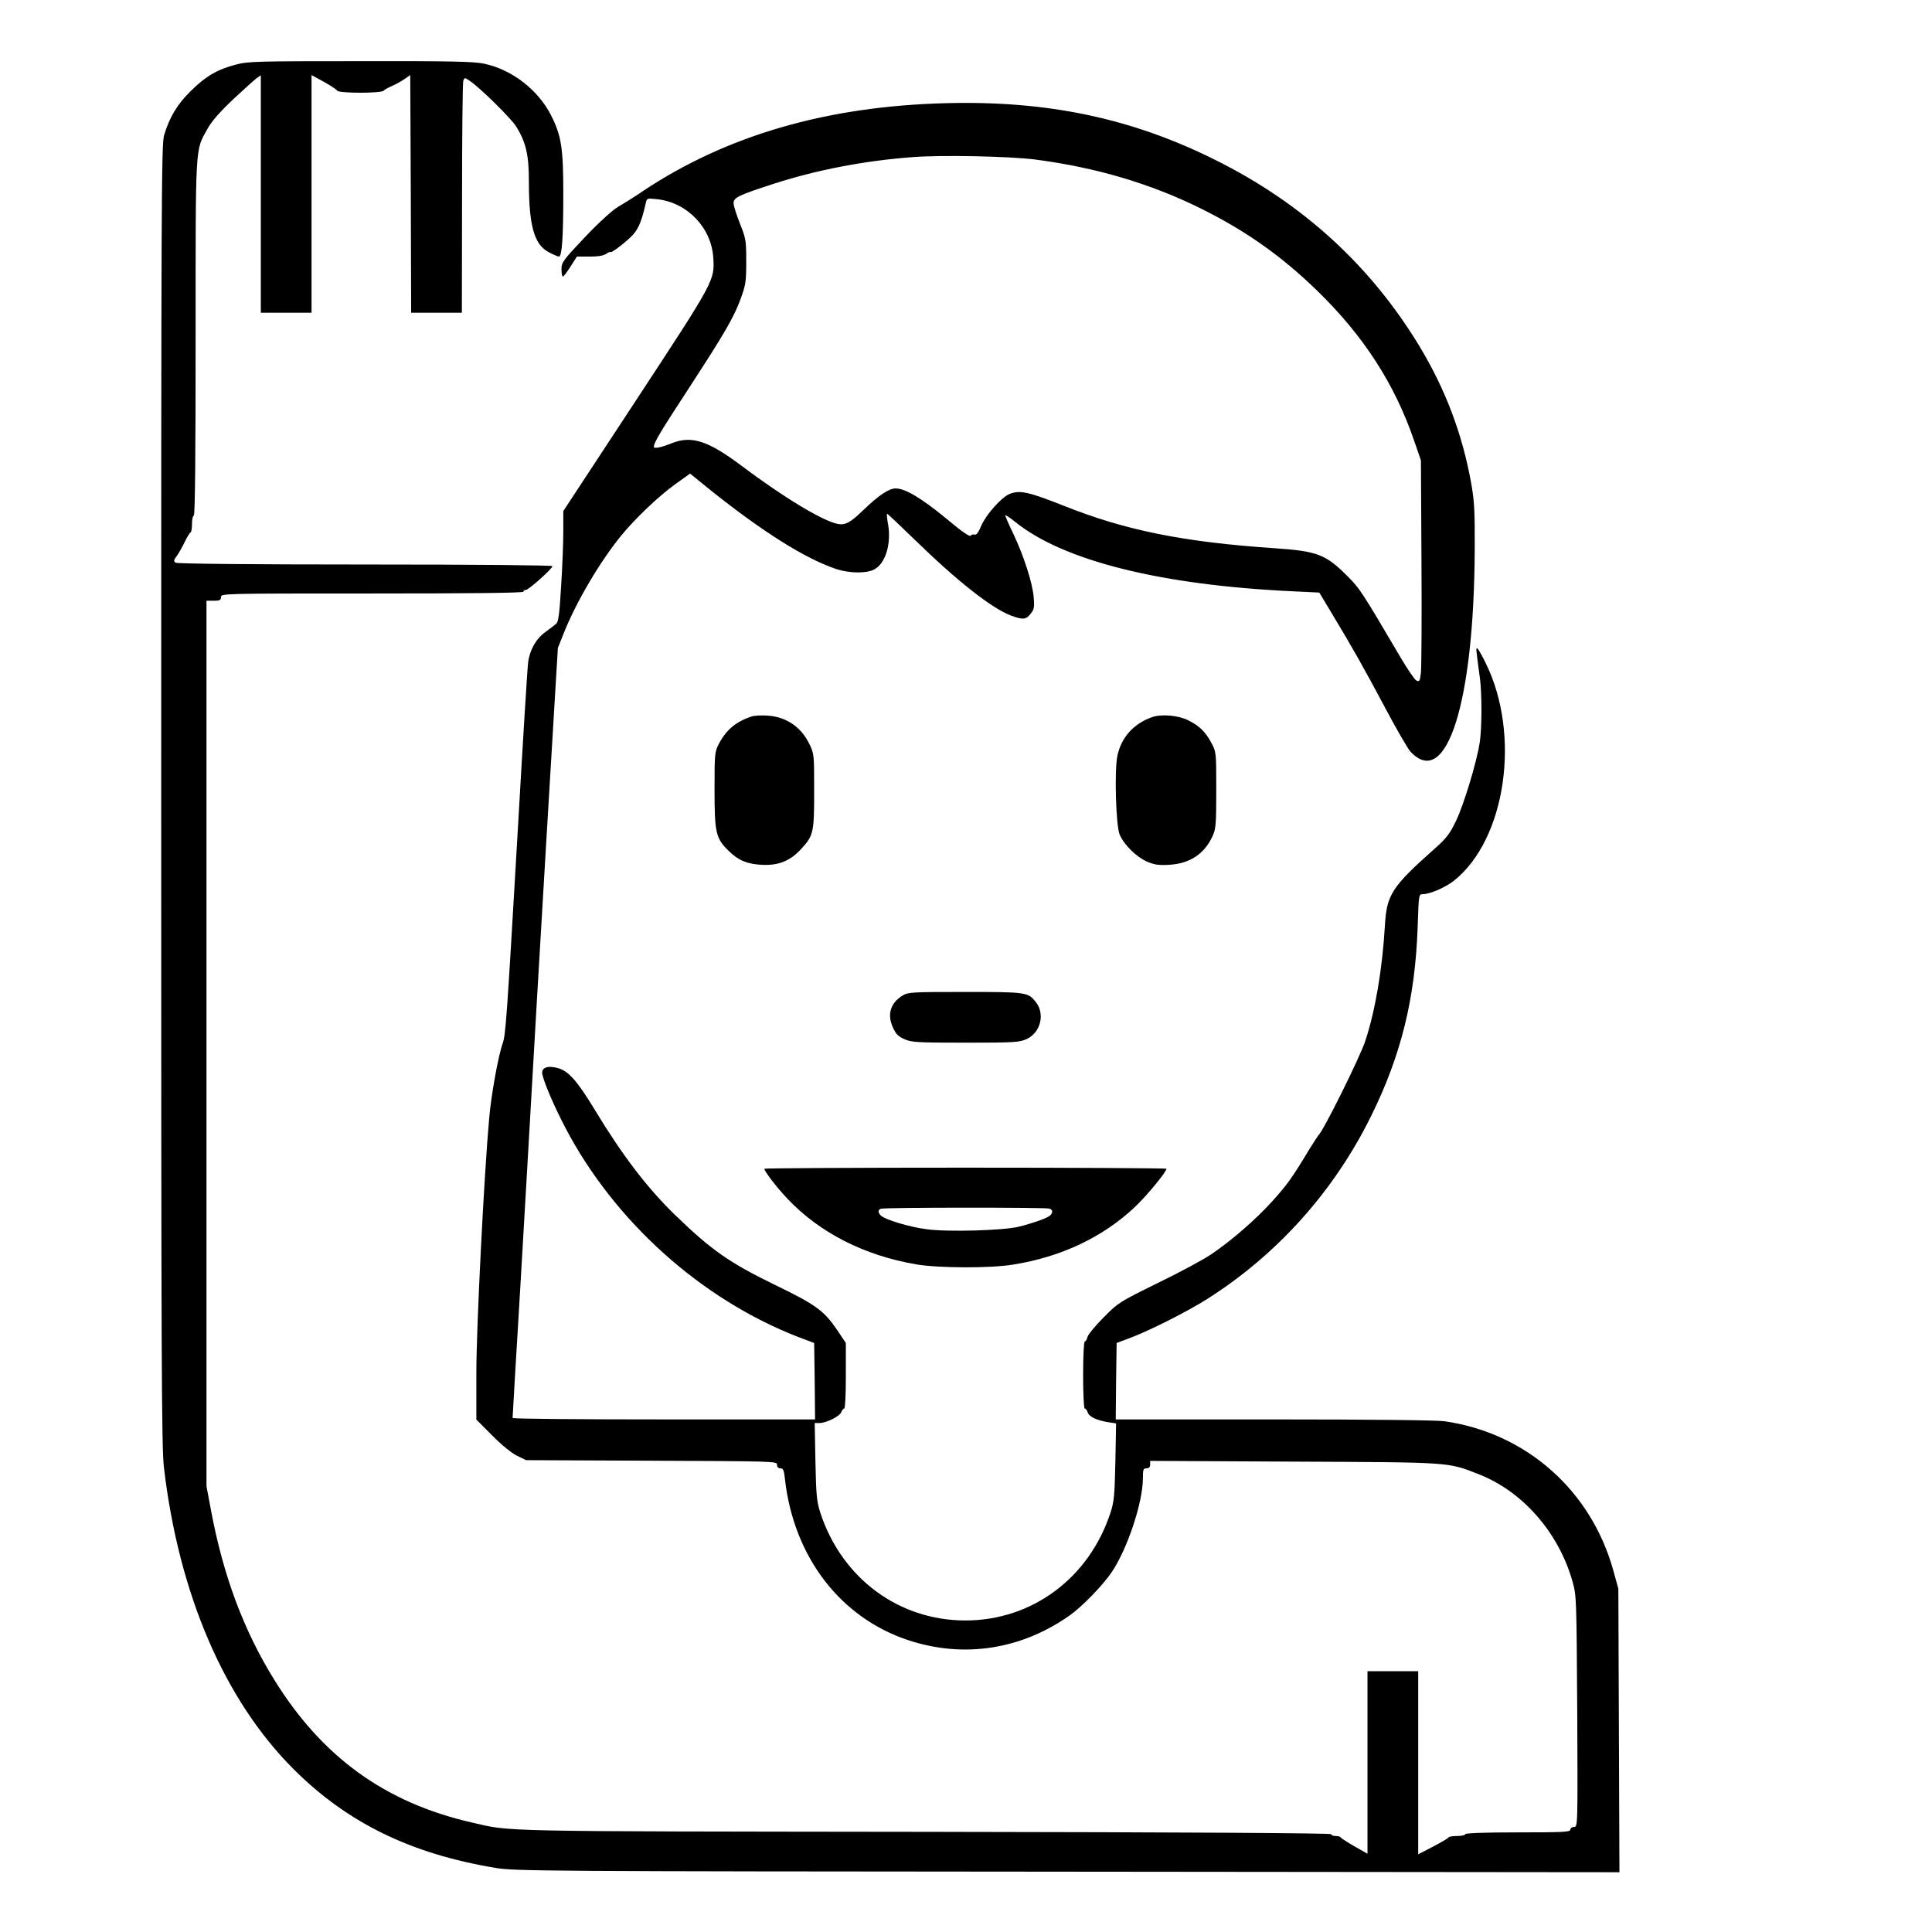 <?xml version="1.0" standalone="no"?>
<!DOCTYPE svg PUBLIC "-//W3C//DTD SVG 20010904//EN"
 "http://www.w3.org/TR/2001/REC-SVG-20010904/DTD/svg10.dtd">
<svg version="1.0" xmlns="http://www.w3.org/2000/svg"
 width="2048pt" height="2048pt" viewBox="0 0 2048 2048"
 preserveAspectRatio="xMidYMid meet">
<g transform="translate(0,2048) scale(0.192,-0.192)"
fill="#000000" stroke="none">
<path d="M1302 10310 c-103 -27 -166 -64 -248 -145 -75 -73 -119 -147 -148
-245 -15 -49 -16 -364 -16 -3640 0 -3140 2 -3601 15 -3715 82 -698 333 -1283
715 -1665 297 -297 647 -468 1115 -546 105 -18 261 -19 3158 -21 l3048 -3 -3
782 -3 783 -27 98 c-122 444 -481 762 -933 827 -42 6 -418 10 -943 10 l-872 0
2 211 3 211 85 32 c112 44 304 141 412 209 388 245 703 596 908 1012 166 336
243 649 257 1043 6 182 6 182 29 182 39 0 126 38 171 74 287 228 371 805 176
1201 -19 39 -39 75 -45 80 -11 10 -10 6 13 -165 11 -86 11 -269 -1 -350 -15
-104 -88 -347 -132 -437 -33 -69 -52 -94 -115 -150 -241 -214 -267 -256 -277
-428 -14 -236 -52 -465 -108 -635 -27 -85 -233 -500 -258 -520 -3 -3 -28 -41
-55 -85 -91 -151 -119 -190 -202 -282 -93 -102 -224 -216 -338 -293 -42 -28
-173 -99 -293 -157 -213 -105 -218 -108 -299 -190 -46 -46 -86 -95 -89 -108
-3 -14 -10 -25 -15 -25 -5 0 -9 -83 -9 -185 0 -108 4 -185 9 -185 5 0 13 -9
16 -21 8 -25 51 -45 123 -56 l34 -5 -4 -212 c-4 -185 -7 -220 -27 -281 -118
-361 -433 -595 -801 -595 -369 0 -683 234 -801 595 -20 62 -23 96 -27 283 l-4
212 26 0 c38 0 114 38 121 61 4 10 11 19 16 19 5 0 9 76 9 181 l0 181 -47 70
c-73 108 -116 140 -343 250 -253 123 -353 193 -553 387 -153 148 -291 329
-441 577 -99 163 -147 218 -207 234 -59 16 -94 1 -84 -38 13 -54 68 -180 126
-291 272 -519 751 -949 1289 -1157 l85 -32 3 -211 2 -211 -835 0 c-459 0 -835
3 -835 8 0 4 20 347 45 762 24 415 51 874 59 1020 8 146 44 761 80 1367 l66
1102 31 78 c69 175 202 400 319 543 78 95 207 218 299 284 l81 58 117 -95
c290 -231 523 -377 693 -433 72 -23 165 -24 207 -1 63 33 96 145 75 255 -5 28
-7 52 -4 52 3 0 71 -64 151 -142 235 -229 425 -379 533 -420 65 -24 83 -23
108 10 19 23 22 35 17 92 -7 80 -53 223 -112 349 -25 51 -45 98 -45 102 0 5
24 -11 54 -35 265 -215 805 -350 1535 -384 l145 -7 69 -115 c114 -189 180
-306 297 -526 61 -115 123 -222 138 -238 198 -210 350 269 354 1114 1 220 -2
271 -20 372 -49 270 -142 515 -282 748 -270 448 -646 793 -1131 1034 -461 230
-926 328 -1488 313 -657 -17 -1210 -178 -1671 -485 -46 -32 -108 -70 -137 -87
-32 -19 -102 -82 -183 -167 -123 -130 -130 -140 -130 -178 0 -22 3 -40 8 -40
4 0 23 25 42 55 l35 55 70 0 c48 0 78 5 93 16 12 8 22 12 22 9 0 -11 92 59
126 97 30 34 48 78 69 172 6 28 7 29 61 23 167 -17 301 -156 312 -322 8 -128
9 -125 -428 -791 l-400 -609 0 -110 c0 -60 -5 -197 -12 -304 -9 -154 -15 -197
-27 -208 -9 -8 -36 -28 -60 -46 -51 -36 -87 -100 -95 -167 -4 -25 -29 -432
-56 -905 -63 -1083 -68 -1151 -85 -1200 -24 -67 -63 -283 -74 -410 -28 -304
-71 -1158 -71 -1405 l0 -261 88 -88 c52 -53 107 -97 137 -112 l50 -24 693 -3
c680 -3 692 -3 692 -22 0 -13 7 -20 19 -20 15 0 20 -11 25 -62 49 -428 306
-763 681 -887 306 -101 623 -52 891 137 70 50 181 164 232 239 86 127 172 385
172 518 0 48 2 55 20 55 14 0 20 7 20 21 l0 20 793 -4 c871 -4 848 -2 1017
-68 245 -94 445 -322 522 -594 22 -79 22 -90 26 -718 3 -636 3 -637 -18 -637
-11 0 -20 -7 -20 -15 0 -13 -39 -15 -290 -15 -187 0 -290 -4 -290 -10 0 -5
-20 -10 -44 -10 -24 0 -46 -3 -48 -7 -1 -5 -40 -27 -85 -51 l-83 -43 0 506 0
505 -140 0 -140 0 0 -504 0 -504 -72 41 c-40 23 -74 45 -76 49 -2 5 -15 8 -28
8 -13 0 -24 4 -24 10 0 6 -793 11 -2237 13 -2410 3 -2285 0 -2510 52 -476 109
-825 361 -1089 788 -169 272 -282 576 -349 935 l-25 133 0 2445 0 2444 40 0
c33 0 40 3 40 20 0 20 7 20 835 20 550 0 835 3 835 10 0 6 6 10 14 10 15 0
146 117 146 131 0 5 -418 9 -1032 9 -622 0 -1039 4 -1048 10 -12 8 -12 13 6
37 11 15 31 51 44 78 14 28 28 52 33 53 4 2 7 24 7 48 0 24 5 44 10 44 7 0 10
334 10 983 0 1088 -3 1029 66 1153 23 42 67 92 142 163 59 55 118 108 130 117
l22 15 0 -655 0 -656 140 0 140 0 0 656 0 656 68 -37 c37 -21 70 -42 74 -49
10 -15 246 -15 256 0 4 5 23 16 42 24 19 8 51 25 70 38 l35 24 3 -656 2 -656
140 0 140 0 1 633 c0 347 3 640 7 649 7 17 8 17 33 0 55 -35 231 -209 259
-254 54 -87 70 -157 70 -302 0 -247 29 -351 112 -393 23 -12 48 -23 54 -23 17
0 24 108 24 350 0 250 -11 318 -67 429 -71 141 -217 254 -370 286 -55 12 -186
15 -683 14 -573 0 -620 -1 -688 -19z m4413 -524 c337 -44 638 -133 918 -272
249 -124 442 -261 639 -452 256 -249 428 -515 535 -827 l38 -110 3 -560 c2
-308 0 -584 -3 -612 -6 -48 -8 -52 -26 -43 -10 6 -51 66 -90 133 -212 360
-222 375 -289 442 -120 121 -167 139 -405 155 -502 34 -823 99 -1161 234 -195
77 -242 88 -299 66 -44 -17 -129 -112 -156 -173 -16 -39 -28 -55 -38 -52 -8 3
-18 0 -22 -6 -4 -8 -51 24 -135 95 -136 112 -226 166 -279 166 -37 0 -94 -38
-178 -119 -71 -69 -100 -85 -141 -77 -84 16 -299 146 -536 324 -180 135 -272
165 -380 122 -63 -25 -100 -32 -100 -20 0 23 36 83 191 320 203 312 251 395
289 499 27 74 30 93 30 204 0 117 -2 127 -35 210 -19 48 -35 98 -35 112 0 31
27 44 228 109 234 75 493 125 758 145 162 13 533 5 679 -13z M4150 6711 c-86
-28 -141 -74 -181 -151 -23 -43 -24 -54 -24 -255 0 -237 7 -267 79 -337 53
-52 101 -72 182 -76 90 -5 156 21 215 85 71 77 74 91 74 323 0 204 0 205 -28
262 -46 93 -128 148 -232 154 -33 2 -71 0 -85 -5z M6357 6706 c-101 -37 -167
-112 -188 -213 -17 -83 -8 -387 13 -435 25 -57 93 -123 150 -148 41 -18 65
-21 122 -18 113 6 195 59 240 157 19 42 21 63 21 256 0 208 0 210 -27 260 -31
60 -67 95 -128 125 -56 28 -151 36 -203 16z M4983 5170 c-66 -40 -86 -103 -54
-174 16 -37 29 -51 63 -66 40 -18 67 -20 338 -20 271 0 298 2 338 20 77 35
103 138 51 204 -43 55 -52 56 -391 56 -293 0 -315 -1 -345 -20z M4220 4214 c0
-14 68 -103 128 -166 177 -187 423 -313 711 -362 122 -21 411 -22 536 -1 263
42 492 150 669 316 65 61 176 195 176 213 0 3 -499 6 -1110 6 -610 0 -1110 -3
-1110 -6z m1574 -220 c19 -7 20 -21 4 -38 -15 -14 -90 -41 -173 -62 -84 -21
-392 -30 -509 -14 -95 12 -230 53 -253 76 -16 16 -17 31 0 37 18 8 912 8 931
1z"/>
</g>
</svg>
